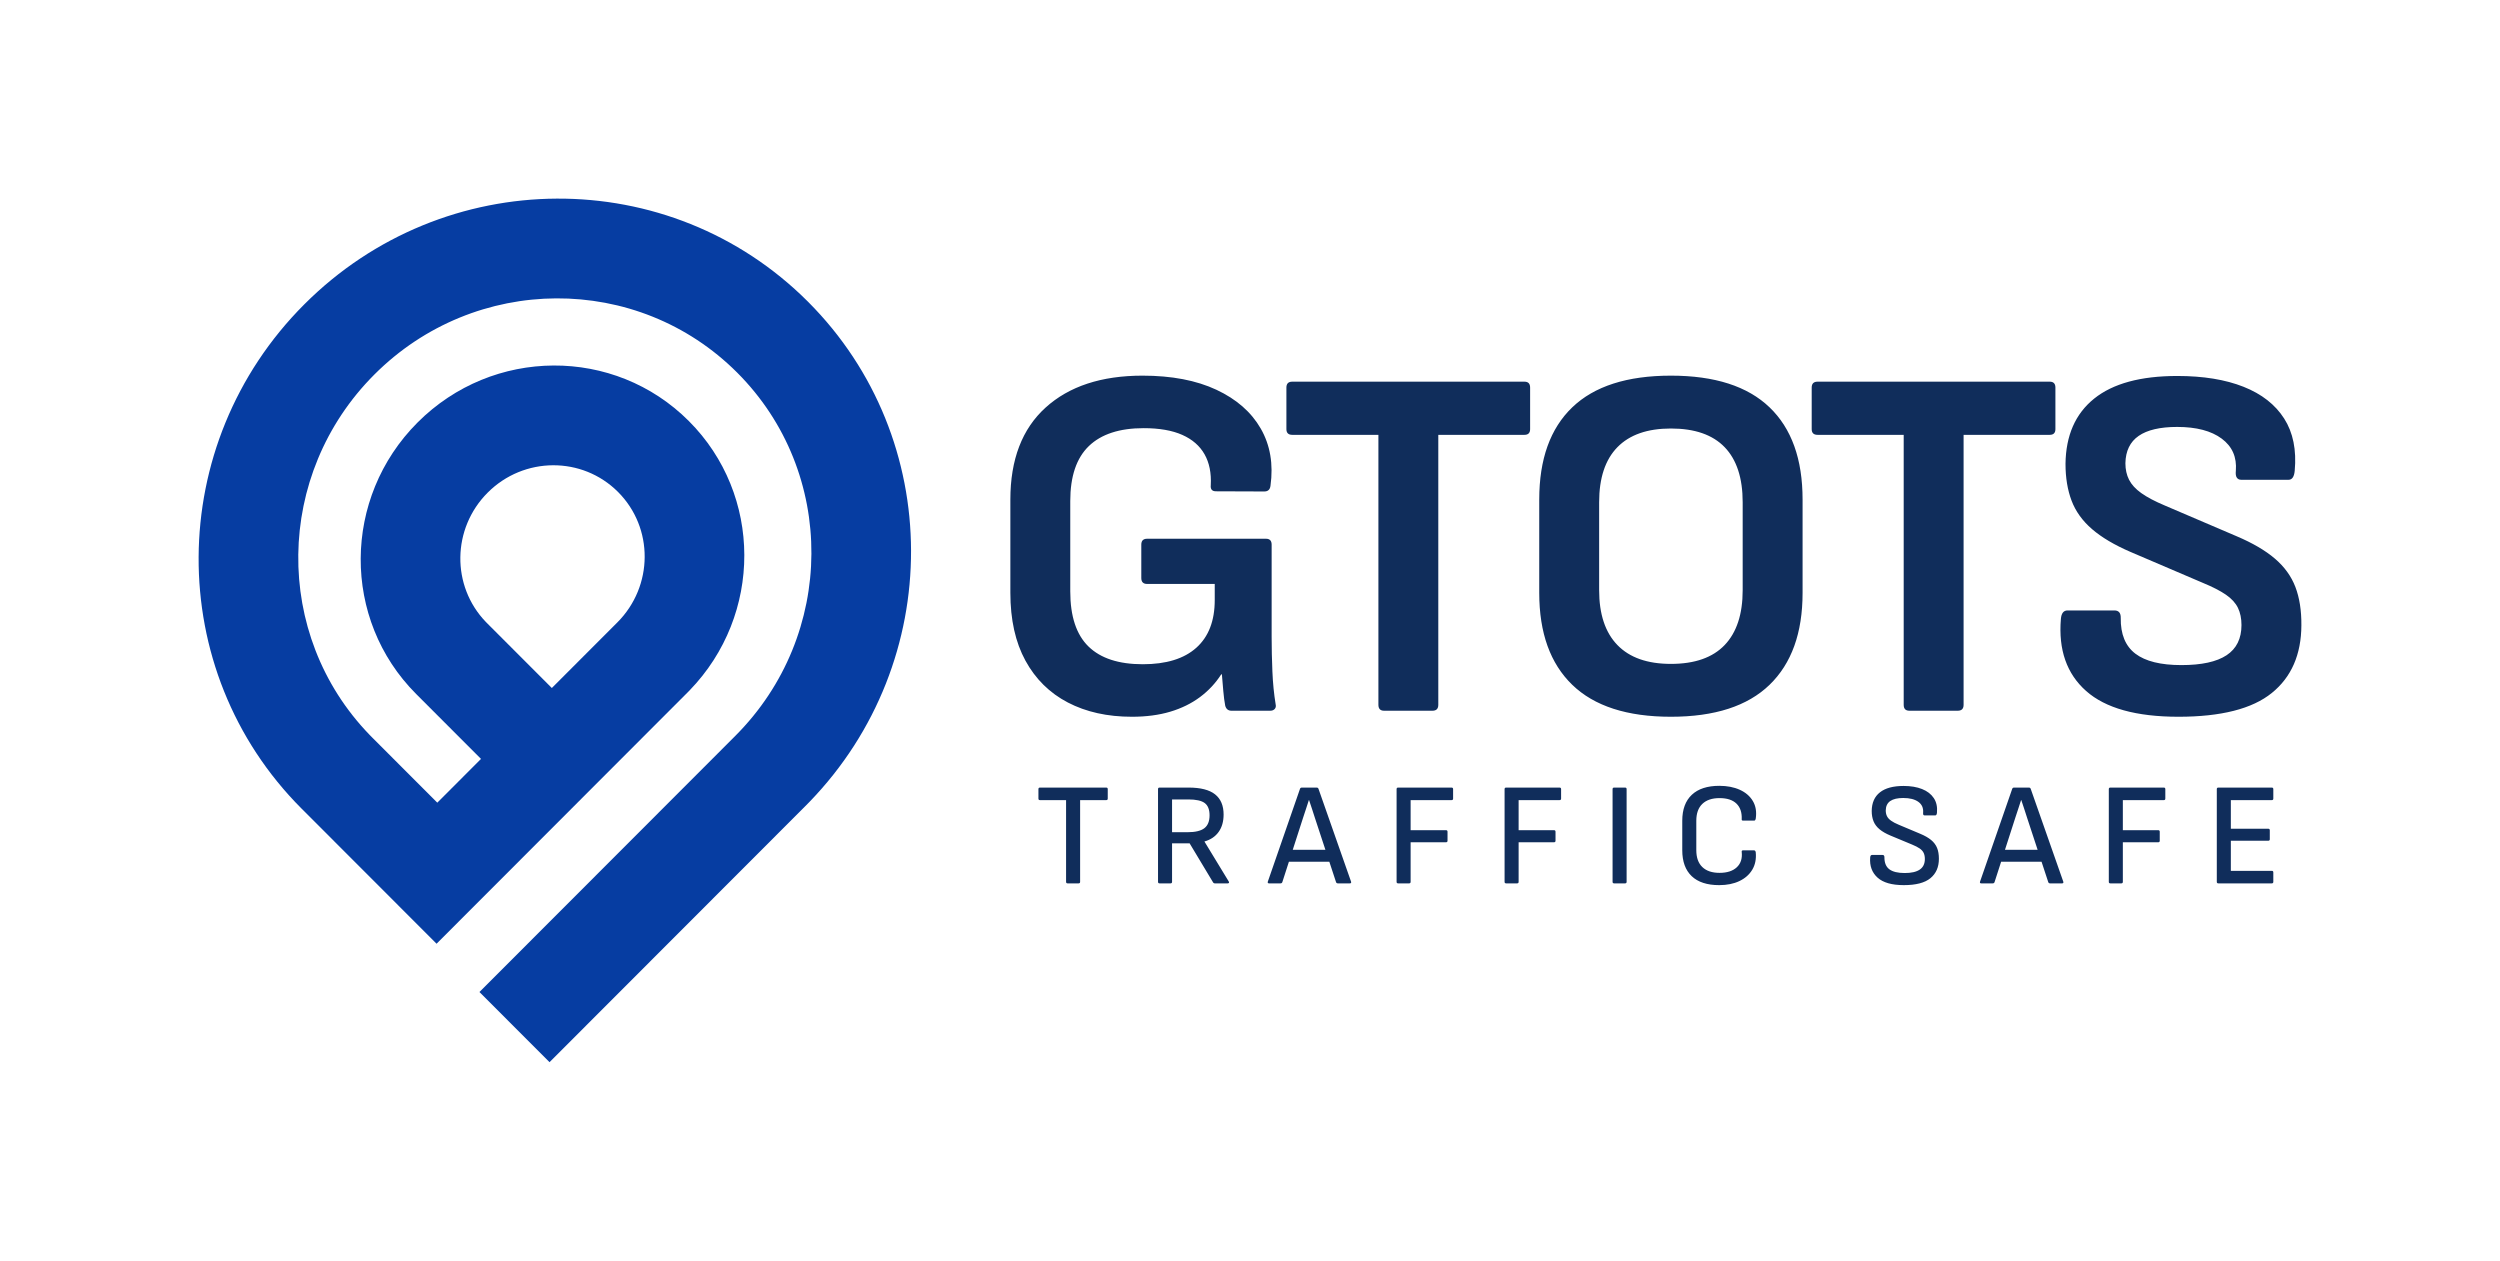 <?xml version="1.0" encoding="UTF-8"?>
<svg width="579px" height="292px" viewBox="0 0 579 292" version="1.1" xmlns="http://www.w3.org/2000/svg" xmlns:xlink="http://www.w3.org/1999/xlink">
    <title>gtots_principal_hor_margem</title>
    <g id="gtots_principal_hor_margem" stroke="none" stroke-width="1" fill="none" fill-rule="evenodd">
        <g id="gtots" transform="translate(46, 46)" fill-rule="nonzero">
            <path d="M141.14,23.885 C172.869,55.647 172.919,107.214 141.493,139.7 L140.531,140.678 L81.271,200 L65.039,183.751 L124.298,124.429 C147.625,101.077 147.822,63.414 124.738,40.305 C101.653,17.196 64.029,17.393 40.702,40.744 C17.608,63.863 17.184,101.008 39.577,124.171 L40.262,124.868 L55.278,139.898 L65.401,129.763 L50.386,114.732 C33.128,97.457 33.275,69.3 50.714,51.843 C68.153,34.386 96.28,34.239 113.537,51.515 C130.622,68.617 130.648,96.384 113.727,113.877 L113.209,114.404 L55.107,172.569 L23.86,141.289 C-8.19,109.206 -7.917,56.915 24.469,24.495 C56.856,-7.925 109.091,-8.198 141.14,23.885 Z M66.946,68.093 C58.659,76.389 58.499,89.714 66.518,98.037 L66.789,98.312 L81.804,113.343 L96.976,98.154 C105.356,89.766 105.426,76.236 97.134,67.935 C88.841,59.634 75.326,59.704 66.946,68.093 Z" id="Shape" fill="#063DA2"></path>
            <path d="M216.161,120 C210.485,120 205.537,118.901 201.319,116.702 C197.1,114.504 193.825,111.274 191.495,107.013 C189.165,102.751 188,97.509 188,91.284 L188,69.716 C188,60.429 190.72,53.321 196.161,48.393 C201.602,43.464 209.082,41 218.601,41 C225.353,41 231.056,42.088 235.712,44.265 C240.367,46.442 243.793,49.439 245.987,53.256 C248.182,57.074 248.935,61.489 248.245,66.5 C248.142,67.384 247.665,67.825 246.814,67.825 L235.614,67.784 C234.713,67.784 234.313,67.315 234.414,66.378 C234.564,63.565 234.086,61.179 232.977,59.218 C231.869,57.258 230.148,55.759 227.813,54.72 C225.479,53.681 222.498,53.162 218.872,53.162 C213.282,53.162 209.052,54.545 206.18,57.31 C203.309,60.076 201.873,64.32 201.873,70.043 L201.873,90.957 C201.873,96.73 203.279,100.987 206.092,103.728 C208.905,106.468 213.095,107.838 218.664,107.838 C224.093,107.838 228.229,106.565 231.07,104.018 C233.912,101.471 235.333,97.79 235.333,92.976 L235.333,89.242 L219.68,89.242 C218.777,89.242 218.325,88.787 218.325,87.877 L218.325,80.14 C218.325,79.229 218.777,78.773 219.68,78.773 L247.197,78.773 C248.074,78.773 248.512,79.229 248.512,80.14 L248.512,101.524 C248.512,104.117 248.57,106.774 248.686,109.497 C248.801,112.22 249.053,114.761 249.44,117.122 C249.544,117.563 249.473,117.921 249.227,118.194 C248.982,118.467 248.639,118.604 248.2,118.604 L239.188,118.604 C238.827,118.604 238.525,118.506 238.28,118.31 C238.036,118.115 237.862,117.822 237.759,117.431 C237.577,116.476 237.429,115.345 237.316,114.036 C237.202,112.728 237.093,111.443 236.99,110.181 L236.835,110.181 C235.531,112.219 233.889,113.975 231.909,115.451 C229.928,116.926 227.631,118.053 225.018,118.832 C222.404,119.611 219.452,120 216.161,120 Z M274.554,118.604 C273.677,118.604 273.239,118.149 273.239,117.239 L273.239,54.709 L253.289,54.709 C252.384,54.709 251.931,54.267 251.931,53.384 L251.931,43.761 C251.931,42.851 252.384,42.396 253.289,42.396 L307.06,42.396 C307.937,42.396 308.375,42.851 308.375,43.761 L308.375,53.384 C308.375,54.267 307.937,54.709 307.06,54.709 L287.11,54.709 L287.11,117.239 C287.11,118.149 286.658,118.604 285.754,118.604 L274.554,118.604 Z M340.983,120 C330.848,120 323.232,117.534 318.135,112.602 C313.037,107.67 310.488,100.577 310.488,91.324 L310.488,69.676 C310.488,60.345 313.037,53.233 318.135,48.34 C323.232,43.447 330.848,41 340.983,41 C351.117,41 358.733,43.447 363.83,48.34 C368.928,53.233 371.477,60.345 371.477,69.676 L371.477,91.324 C371.477,100.577 368.928,107.67 363.83,112.602 C358.733,117.534 351.117,120 340.983,120 Z M340.983,107.758 C346.501,107.758 350.651,106.303 353.432,103.392 C356.214,100.482 357.604,96.245 357.604,90.682 L357.604,70.318 C357.604,64.705 356.214,60.456 353.432,57.57 C350.651,54.685 346.501,53.242 340.983,53.242 C335.541,53.242 331.411,54.685 328.591,57.57 C325.771,60.456 324.361,64.705 324.361,70.318 L324.361,90.682 C324.361,96.245 325.771,100.482 328.591,103.392 C331.411,106.303 335.541,107.758 340.983,107.758 Z M396.212,118.604 C395.335,118.604 394.896,118.149 394.896,117.239 L394.896,54.709 L374.946,54.709 C374.041,54.709 373.589,54.267 373.589,53.384 L373.589,43.761 C373.589,42.851 374.041,42.396 374.946,42.396 L428.717,42.396 C429.594,42.396 430.033,42.851 430.033,43.761 L430.033,53.384 C430.033,54.267 429.594,54.709 428.717,54.709 L408.767,54.709 L408.767,117.239 C408.767,118.149 408.315,118.604 407.412,118.604 L396.212,118.604 Z M458.533,120 C448.756,120 441.625,118.009 437.138,114.028 C432.652,110.047 430.706,104.487 431.302,97.349 C431.406,96.034 431.921,95.376 432.849,95.376 L443.698,95.376 C444.702,95.376 445.19,95.956 445.164,97.116 C445.111,100.878 446.243,103.638 448.561,105.397 C450.878,107.157 454.432,108.036 459.221,108.036 C463.886,108.036 467.37,107.276 469.672,105.757 C471.975,104.237 473.126,101.904 473.126,98.759 C473.126,97.227 472.852,95.899 472.305,94.774 C471.757,93.65 470.834,92.639 469.534,91.741 C468.235,90.844 466.463,89.933 464.221,89.008 L447.44,81.831 C443.71,80.222 440.734,78.46 438.513,76.542 C436.291,74.625 434.713,72.43 433.777,69.956 C432.84,67.482 432.372,64.639 432.372,61.426 C432.449,54.854 434.66,49.819 439.005,46.322 C443.349,42.825 449.767,41.076 458.257,41.076 C464.287,41.076 469.404,41.911 473.609,43.58 C477.814,45.249 480.949,47.702 483.015,50.94 C485.081,54.177 485.895,58.207 485.456,63.03 C485.329,64.422 484.852,65.118 484.024,65.118 L473.061,65.118 C472.622,65.118 472.286,64.957 472.054,64.633 C471.822,64.31 471.744,63.775 471.821,63.03 C472.075,59.881 470.987,57.402 468.558,55.593 C466.128,53.783 462.686,52.878 458.232,52.878 C454.286,52.878 451.314,53.57 449.316,54.953 C447.318,56.335 446.294,58.447 446.243,61.288 C446.243,62.719 446.524,63.992 447.085,65.105 C447.647,66.218 448.589,67.248 449.914,68.196 C451.238,69.144 453.059,70.105 455.376,71.079 L471.967,78.177 C475.696,79.758 478.666,81.495 480.876,83.387 C483.086,85.279 484.665,87.468 485.615,89.955 C486.564,92.442 487.025,95.394 486.999,98.81 C486.971,105.595 484.689,110.822 480.153,114.493 C475.616,118.164 468.41,120 458.533,120 Z" fill="#102D5B"></path>
            <path d="M201.257,158.59 C201.021,158.59 200.903,158.471 200.903,158.234 L200.903,139.307 L194.858,139.307 C194.619,139.307 194.5,139.19 194.5,138.954 L194.5,136.76 C194.5,136.522 194.619,136.403 194.858,136.403 L210.2,136.403 C210.436,136.403 210.554,136.522 210.554,136.76 L210.554,138.954 C210.554,139.19 210.436,139.307 210.2,139.307 L204.155,139.307 L204.155,158.234 C204.155,158.471 204.036,158.59 203.797,158.59 L201.257,158.59 Z M222.555,158.59 C222.317,158.59 222.198,158.471 222.198,158.234 L222.198,136.76 C222.198,136.522 222.317,136.403 222.555,136.403 L229.29,136.403 C232.054,136.403 234.094,136.926 235.411,137.972 C236.728,139.018 237.386,140.576 237.386,142.647 C237.386,144.253 237.005,145.593 236.243,146.664 C235.482,147.736 234.388,148.476 232.962,148.885 L232.962,148.922 L238.583,158.163 C238.656,158.28 238.669,158.381 238.621,158.465 C238.573,158.548 238.478,158.59 238.335,158.59 L235.369,158.59 C235.178,158.59 235.035,158.508 234.94,158.343 L229.519,149.322 L225.449,149.322 L225.449,158.234 C225.449,158.471 225.33,158.59 225.092,158.59 L222.555,158.59 Z M225.449,146.74 L229.027,146.74 C230.828,146.74 232.13,146.43 232.932,145.809 C233.733,145.189 234.134,144.194 234.134,142.825 C234.134,141.496 233.762,140.551 233.017,139.99 C232.272,139.429 231.006,139.149 229.22,139.149 L225.449,139.149 L225.449,146.74 Z M247.91,158.59 C247.647,158.59 247.551,158.459 247.624,158.197 L255.081,136.689 C255.152,136.498 255.294,136.403 255.507,136.403 L258.935,136.403 C259.148,136.403 259.29,136.498 259.361,136.689 L266.909,158.197 C266.982,158.459 266.887,158.59 266.626,158.59 L263.851,158.59 C263.637,158.59 263.496,158.495 263.428,158.305 L258.546,143.462 C258.319,142.765 258.095,142.069 257.871,141.374 C257.648,140.679 257.417,139.984 257.177,139.29 L257.136,139.29 C256.917,139.966 256.695,140.647 256.472,141.334 C256.249,142.02 256.024,142.701 255.797,143.378 L250.987,158.301 C250.919,158.494 250.777,158.59 250.561,158.59 L247.91,158.59 Z M251.953,153.572 L252.689,150.815 L261.64,150.815 L262.413,153.572 L251.953,153.572 Z M277.807,158.59 C277.569,158.59 277.45,158.471 277.45,158.234 L277.45,136.76 C277.45,136.522 277.569,136.403 277.807,136.403 L290.184,136.403 C290.42,136.403 290.538,136.522 290.538,136.76 L290.538,138.954 C290.538,139.19 290.42,139.307 290.184,139.307 L280.701,139.307 L280.701,146.271 L288.892,146.271 C289.128,146.271 289.246,146.39 289.246,146.628 L289.246,148.717 C289.246,148.953 289.128,149.07 288.892,149.07 L280.701,149.07 L280.701,158.234 C280.701,158.471 280.583,158.59 280.347,158.59 L277.807,158.59 Z M302.819,158.59 C302.58,158.59 302.461,158.471 302.461,158.234 L302.461,136.76 C302.461,136.522 302.58,136.403 302.819,136.403 L315.195,136.403 C315.432,136.403 315.55,136.522 315.55,136.76 L315.55,138.954 C315.55,139.19 315.432,139.307 315.195,139.307 L305.713,139.307 L305.713,146.271 L313.903,146.271 C314.14,146.271 314.258,146.39 314.258,146.628 L314.258,148.717 C314.258,148.953 314.14,149.07 313.903,149.07 L305.713,149.07 L305.713,158.234 C305.713,158.471 305.594,158.59 305.358,158.59 L302.819,158.59 Z M327.83,158.59 C327.592,158.59 327.472,158.471 327.472,158.234 L327.472,136.76 C327.472,136.522 327.592,136.403 327.83,136.403 L330.366,136.403 C330.605,136.403 330.724,136.522 330.724,136.76 L330.724,158.234 C330.724,158.471 330.605,158.59 330.366,158.59 L327.83,158.59 Z M352.169,158.997 C349.37,158.997 347.244,158.303 345.792,156.916 C344.339,155.529 343.613,153.529 343.613,150.915 L343.613,144.089 C343.613,141.468 344.349,139.464 345.822,138.077 C347.295,136.69 349.42,135.997 352.199,135.997 C354.004,135.997 355.581,136.301 356.93,136.911 C358.279,137.52 359.29,138.391 359.963,139.524 C360.637,140.657 360.86,142.01 360.633,143.583 C360.611,143.698 360.575,143.806 360.526,143.906 C360.477,144.007 360.384,144.057 360.245,144.057 L357.706,144.057 C357.449,144.057 357.341,143.937 357.381,143.697 C357.442,142.152 357.035,140.956 356.158,140.11 C355.282,139.264 353.976,138.841 352.24,138.841 C350.519,138.841 349.192,139.288 348.261,140.181 C347.33,141.075 346.864,142.376 346.864,144.084 L346.864,150.91 C346.864,152.618 347.33,153.919 348.261,154.812 C349.192,155.706 350.519,156.153 352.24,156.153 C353.986,156.153 355.319,155.723 356.242,154.861 C357.164,154 357.544,152.812 357.381,151.297 C357.341,151.057 357.449,150.937 357.706,150.937 L360.215,150.937 C360.449,150.937 360.588,151.095 360.633,151.411 C360.774,152.945 360.507,154.279 359.833,155.413 C359.158,156.546 358.162,157.427 356.845,158.055 C355.528,158.683 353.969,158.997 352.169,158.997 Z M394.916,158.997 C392.148,158.997 390.122,158.416 388.837,157.254 C387.552,156.092 386.984,154.544 387.132,152.608 C387.157,152.208 387.297,152.008 387.554,152.008 L390.015,152.008 C390.294,152.008 390.432,152.186 390.43,152.54 C390.425,153.832 390.811,154.764 391.586,155.336 C392.362,155.908 393.547,156.194 395.144,156.194 C396.682,156.194 397.842,155.927 398.624,155.391 C399.406,154.856 399.797,154.04 399.797,152.944 C399.797,152.4 399.705,151.932 399.522,151.542 C399.339,151.151 399.031,150.806 398.6,150.507 C398.168,150.208 397.583,149.907 396.846,149.605 L391.865,147.532 C390.806,147.091 389.952,146.601 389.303,146.062 C388.655,145.523 388.19,144.904 387.909,144.206 C387.628,143.508 387.488,142.71 387.488,141.812 C387.511,139.926 388.146,138.49 389.395,137.505 C390.643,136.52 392.468,136.027 394.868,136.027 C396.528,136.027 397.956,136.266 399.153,136.744 C400.349,137.221 401.253,137.918 401.864,138.833 C402.475,139.749 402.721,140.875 402.603,142.214 C402.56,142.636 402.43,142.847 402.215,142.847 L399.72,142.847 C399.601,142.847 399.512,142.801 399.452,142.709 C399.392,142.618 399.373,142.453 399.396,142.214 C399.482,141.133 399.112,140.297 398.287,139.704 C397.462,139.112 396.298,138.816 394.795,138.816 C393.463,138.816 392.46,139.05 391.784,139.518 C391.108,139.986 390.76,140.708 390.739,141.682 C390.739,142.186 390.832,142.629 391.016,143.011 C391.2,143.392 391.514,143.743 391.956,144.062 C392.398,144.382 393.006,144.703 393.782,145.025 L398.698,147.091 C399.757,147.53 400.607,148.014 401.246,148.542 C401.886,149.071 402.347,149.685 402.629,150.385 C402.911,151.084 403.051,151.923 403.048,152.901 C403.046,154.822 402.392,156.318 401.087,157.39 C399.782,158.461 397.725,158.997 394.916,158.997 Z M412.861,158.59 C412.597,158.59 412.502,158.459 412.574,158.197 L420.031,136.689 C420.102,136.498 420.244,136.403 420.457,136.403 L423.885,136.403 C424.098,136.403 424.24,136.498 424.311,136.689 L431.859,158.197 C431.932,158.459 431.838,158.59 431.576,158.59 L428.801,158.59 C428.587,158.59 428.446,158.495 428.378,158.305 L423.496,143.462 C423.27,142.765 423.045,142.069 422.822,141.374 C422.599,140.679 422.367,139.984 422.127,139.29 L422.086,139.29 C421.867,139.966 421.645,140.647 421.422,141.334 C421.199,142.02 420.974,142.701 420.748,143.378 L415.937,158.301 C415.869,158.494 415.727,158.59 415.511,158.59 L412.861,158.59 Z M416.904,153.572 L417.639,150.815 L426.591,150.815 L427.364,153.572 L416.904,153.572 Z M442.757,158.59 C442.519,158.59 442.4,158.471 442.4,158.234 L442.4,136.76 C442.4,136.522 442.519,136.403 442.757,136.403 L455.134,136.403 C455.371,136.403 455.489,136.522 455.489,136.76 L455.489,138.954 C455.489,139.19 455.371,139.307 455.134,139.307 L445.651,139.307 L445.651,146.271 L453.842,146.271 C454.078,146.271 454.197,146.39 454.197,146.628 L454.197,148.717 C454.197,148.953 454.078,149.07 453.842,149.07 L445.651,149.07 L445.651,158.234 C445.651,158.471 445.533,158.59 445.297,158.59 L442.757,158.59 Z M467.769,158.59 C467.53,158.59 467.411,158.471 467.411,158.234 L467.411,136.76 C467.411,136.522 467.53,136.403 467.769,136.403 L480.146,136.403 C480.382,136.403 480.5,136.522 480.5,136.76 L480.5,138.954 C480.5,139.19 480.382,139.307 480.146,139.307 L470.663,139.307 L470.663,145.936 L479.33,145.936 C479.566,145.936 479.684,146.055 479.684,146.293 L479.684,148.361 C479.684,148.598 479.566,148.717 479.33,148.717 L470.663,148.717 L470.663,155.686 L480.146,155.686 C480.382,155.686 480.5,155.804 480.5,156.039 L480.5,158.234 C480.5,158.471 480.382,158.59 480.146,158.59 L467.769,158.59 Z" id="traffic-safe" fill="#102D5B"></path>
        </g>
    </g>
</svg>
